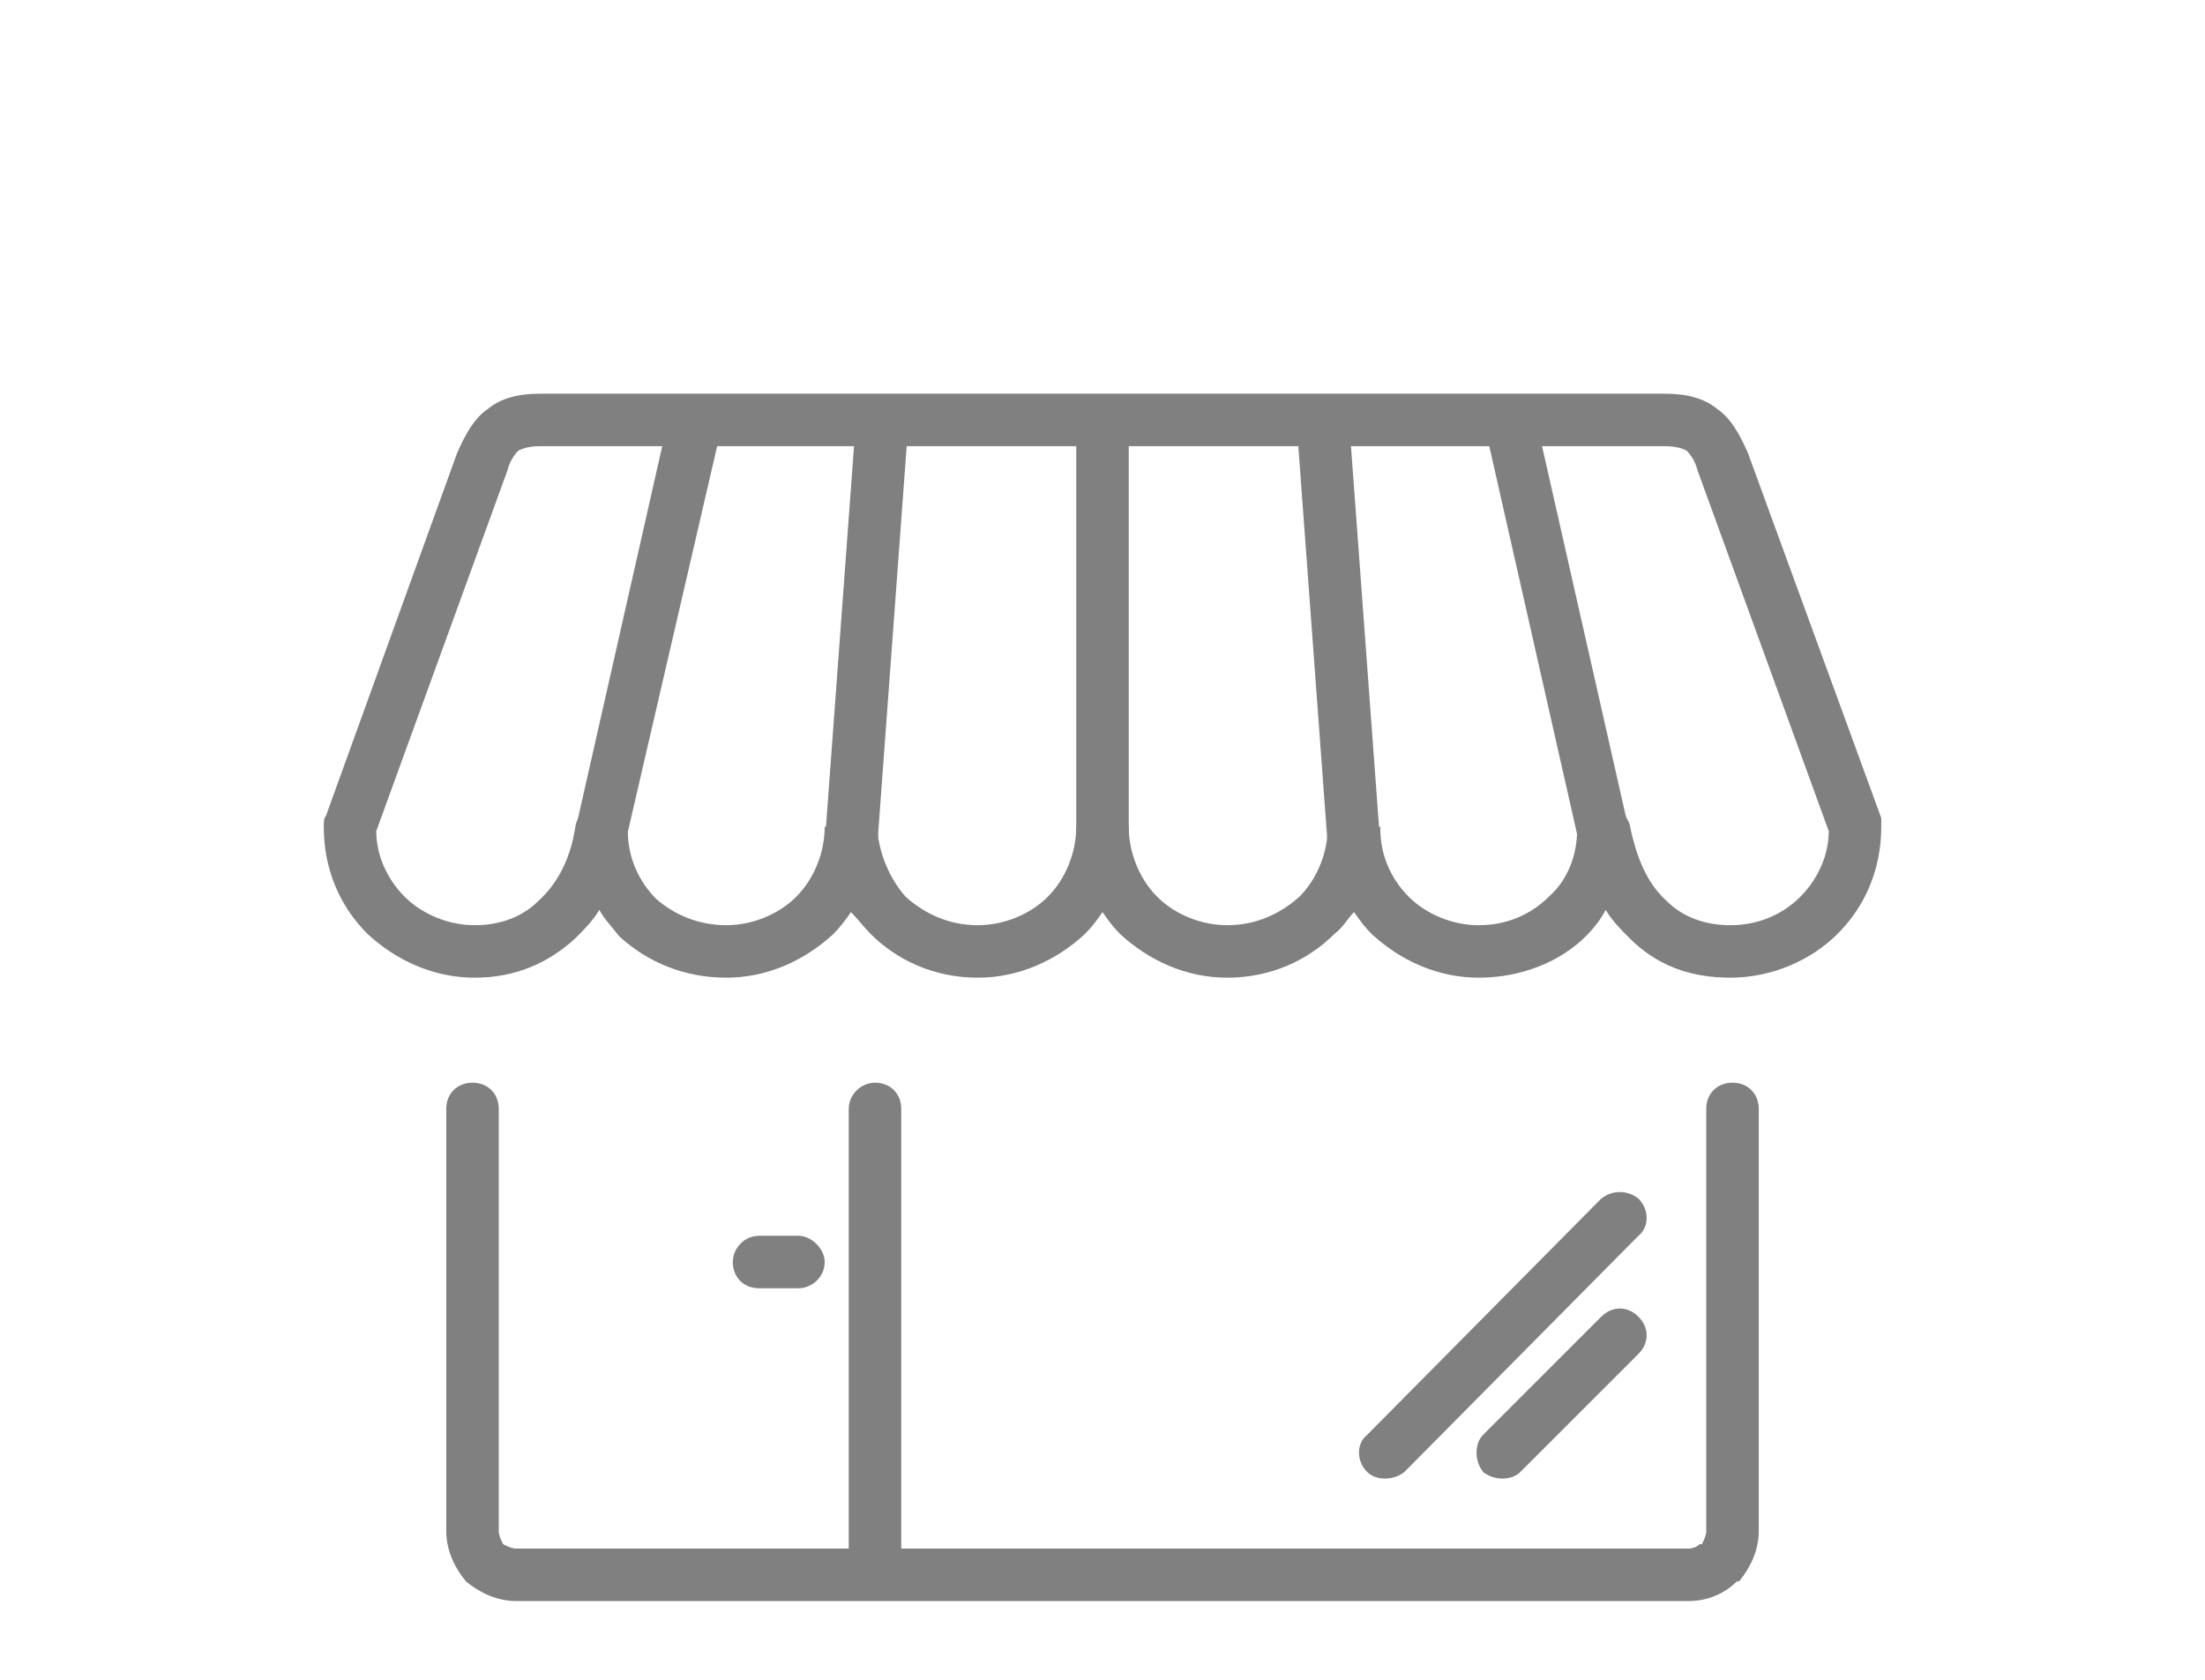 <?xml version="1.0" encoding="UTF-8"?>
<!DOCTYPE svg PUBLIC "-//W3C//DTD SVG 1.1//EN" "http://www.w3.org/Graphics/SVG/1.1/DTD/svg11.dtd">
<!-- Creator: CorelDRAW 2018 (64-Bit) -->
<svg xmlns="http://www.w3.org/2000/svg" xml:space="preserve" width="42px" height="32px" version="1.1" style="shape-rendering:geometricPrecision; text-rendering:geometricPrecision; image-rendering:optimizeQuality; fill-rule:evenodd; clip-rule:evenodd"
viewBox="0 0 1.008 0.768"
 xmlns:xlink="http://www.w3.org/1999/xlink">
 <defs>
  <style type="text/css">
   <![CDATA[
    .fil0 {fill:none}
    .fil1 {fill:gray;fill-rule:nonzero}
   ]]>
  </style>
 </defs>
 <g id="Layer_x0020_1">
  <g id="_2778932715296">
   <rect class="fil0" width="1.008" height="0.768"/>
   <g>
    <path class="fil1" d="M0.388 0.507c0,-0.007 0.006,-0.012 0.012,-0.012 0.007,0 0.012,0.005 0.012,0.012l0 0.211c0,0.007 -0.005,0.012 -0.012,0.012 -0.006,0 -0.012,-0.005 -0.012,-0.012l0 -0.211z"/>
    <path class="fil1" d="M0.347 0.589c-0.007,0 -0.012,-0.005 -0.012,-0.012 0,-0.006 0.005,-0.012 0.012,-0.012l0.018 0c0.006,0 0.012,0.006 0.012,0.012 0,0.007 -0.006,0.012 -0.012,0.012l-0.018 0z"/>
    <path class="fil1" d="M0.642 0.673c-0.005,0.004 -0.013,0.004 -0.017,0 -0.005,-0.005 -0.005,-0.013 0,-0.017l0.107 -0.108c0.005,-0.004 0.012,-0.004 0.017,0 0.005,0.005 0.005,0.013 0,0.017l-0.107 0.108z"/>
    <path class="fil1" d="M0.695 0.673c-0.004,0.004 -0.012,0.004 -0.017,0 -0.004,-0.005 -0.004,-0.013 0,-0.017l0.054 -0.054c0.005,-0.005 0.012,-0.005 0.017,0 0.005,0.005 0.005,0.012 0,0.017l-0.054 0.054z"/>
    <path class="fil1" d="M0.86 0.378c0,0.019 -0.007,0.036 -0.02,0.049 -0.012,0.012 -0.03,0.02 -0.049,0.02 -0.019,0 -0.034,-0.006 -0.046,-0.018 -0.004,-0.004 -0.008,-0.008 -0.011,-0.013 -0.002,0.004 -0.005,0.008 -0.009,0.012 -0.012,0.012 -0.03,0.019 -0.049,0.019 -0.019,0 -0.036,-0.008 -0.049,-0.02 -0.003,-0.003 -0.006,-0.007 -0.008,-0.01 -0.003,0.003 -0.005,0.007 -0.009,0.01 -0.012,0.012 -0.029,0.02 -0.049,0.02l0 0c-0.019,0 -0.036,-0.008 -0.049,-0.02 -0.003,-0.003 -0.006,-0.007 -0.008,-0.01 -0.002,0.003 -0.005,0.007 -0.008,0.01 -0.013,0.012 -0.03,0.02 -0.049,0.02l0 0c-0.02,0 -0.037,-0.008 -0.049,-0.02 -0.003,-0.003 -0.006,-0.007 -0.009,-0.01 -0.002,0.003 -0.005,0.007 -0.008,0.01 -0.013,0.012 -0.03,0.02 -0.049,0.02l0 0c-0.019,0 -0.036,-0.007 -0.049,-0.019 -0.003,-0.004 -0.007,-0.008 -0.009,-0.012 -0.003,0.005 -0.007,0.009 -0.011,0.013 -0.012,0.011 -0.027,0.018 -0.046,0.018 -0.019,0 -0.036,-0.008 -0.049,-0.02 -0.013,-0.013 -0.02,-0.03 -0.02,-0.049 0,-0.002 0,-0.004 0.001,-0.005l0.06 -0.166c0.004,-0.009 0.008,-0.016 0.014,-0.02 0.006,-0.005 0.014,-0.007 0.024,-0.007l0.514 0c0.01,0 0.018,0.002 0.024,0.007 0.006,0.004 0.01,0.011 0.014,0.02l0.061 0.167c0,0.001 0,0.002 0,0.004zm-0.037 0.032c0.008,-0.008 0.013,-0.019 0.013,-0.03l-0.06 -0.165c-0.001,-0.004 -0.003,-0.007 -0.005,-0.009 -0.002,-0.001 -0.005,-0.002 -0.01,-0.002l-0.514 0c-0.005,0 -0.008,0.001 -0.01,0.002 -0.002,0.002 -0.004,0.005 -0.005,0.009l-0.06 0.165c0,0.011 0.005,0.022 0.013,0.03 0.008,0.008 0.02,0.013 0.032,0.013 0.012,0 0.022,-0.004 0.029,-0.011 0.009,-0.008 0.015,-0.02 0.017,-0.034 0.001,-0.006 0.006,-0.01 0.012,-0.01 0.007,0 0.012,0.005 0.012,0.012l0 0c0,0.012 0.005,0.023 0.013,0.031 0.008,0.007 0.019,0.012 0.032,0.012l0 0c0.012,0 0.024,-0.005 0.032,-0.013 0.008,-0.008 0.013,-0.02 0.013,-0.032l0.024 0 0 0.001c0.001,0.012 0.006,0.023 0.013,0.031 0.009,0.008 0.02,0.013 0.033,0.013l0 0c0.012,0 0.024,-0.005 0.032,-0.013 0.008,-0.008 0.013,-0.02 0.013,-0.032l0.024 0c0,0.012 0.005,0.024 0.013,0.032 0.008,0.008 0.02,0.013 0.032,0.013l0 0c0.013,0 0.024,-0.005 0.033,-0.013 0.008,-0.008 0.013,-0.02 0.013,-0.032l0.024 0 0 0.001c0,0.012 0.005,0.023 0.013,0.031 0.008,0.008 0.02,0.013 0.032,0.013 0.013,0 0.024,-0.005 0.032,-0.013 0.008,-0.007 0.013,-0.018 0.013,-0.031 0,-0.005 0.004,-0.01 0.01,-0.011 0.006,-0.002 0.012,0.003 0.014,0.009 0.003,0.015 0.008,0.027 0.017,0.035 0.007,0.007 0.017,0.011 0.029,0.011 0.013,0 0.024,-0.005 0.032,-0.013z"/>
    <path class="fil1" d="M0.78 0.507c0,-0.007 0.005,-0.012 0.012,-0.012 0.007,0 0.012,0.005 0.012,0.012l0 0.193c0,0.009 -0.004,0.017 -0.009,0.023l-0.001 0c-0.006,0.006 -0.014,0.009 -0.022,0.009l-0.536 0c-0.009,0 -0.017,-0.004 -0.023,-0.009 -0.005,-0.006 -0.009,-0.014 -0.009,-0.023l0 -0.193c0,-0.007 0.005,-0.012 0.012,-0.012 0.007,0 0.012,0.005 0.012,0.012l0 0.193c0,0.002 0.001,0.004 0.002,0.006 0.002,0.001 0.004,0.002 0.006,0.002l0.536 0c0.002,0 0.004,-0.001 0.005,-0.002l0.001 0c0.001,-0.002 0.002,-0.004 0.002,-0.006l0 -0.193z"/>
    <path class="fil1" d="M0.391 0.196c0,-0.007 0.006,-0.012 0.013,-0.012 0.006,0.001 0.011,0.007 0.011,0.013l-0.014 0.19c-0.001,0.007 -0.007,0.012 -0.013,0.011 -0.007,0 -0.012,-0.006 -0.011,-0.012l0.014 -0.19z"/>
    <path class="fil1" d="M0.593 0.197c0,-0.006 0.005,-0.012 0.011,-0.013 0.007,0 0.013,0.005 0.013,0.012l0.014 0.19c0.001,0.006 -0.004,0.012 -0.011,0.012 -0.006,0.001 -0.012,-0.004 -0.013,-0.011l-0.014 -0.19z"/>
    <path class="fil1" d="M0.679 0.196c-0.001,-0.007 0.003,-0.013 0.009,-0.014 0.007,-0.002 0.013,0.002 0.014,0.009l0.043 0.19c0.002,0.006 -0.002,0.013 -0.009,0.014 -0.006,0.001 -0.012,-0.003 -0.014,-0.009l-0.043 -0.19z"/>
    <path class="fil1" d="M0.305 0.194c0.002,-0.007 0.008,-0.011 0.015,-0.009 0.006,0.001 0.01,0.008 0.009,0.014l-0.044 0.19c-0.001,0.006 -0.007,0.011 -0.014,0.009 -0.006,-0.001 -0.01,-0.008 -0.009,-0.014l0.043 -0.19z"/>
    <path class="fil1" d="M0.492 0.193c0,-0.007 0.005,-0.012 0.012,-0.012 0.007,0 0.012,0.005 0.012,0.012l0 0.196c0,0.007 -0.005,0.012 -0.012,0.012 -0.007,0 -0.012,-0.005 -0.012,-0.012l0 -0.196z"/>
   </g>
  </g>
 </g>
</svg>
